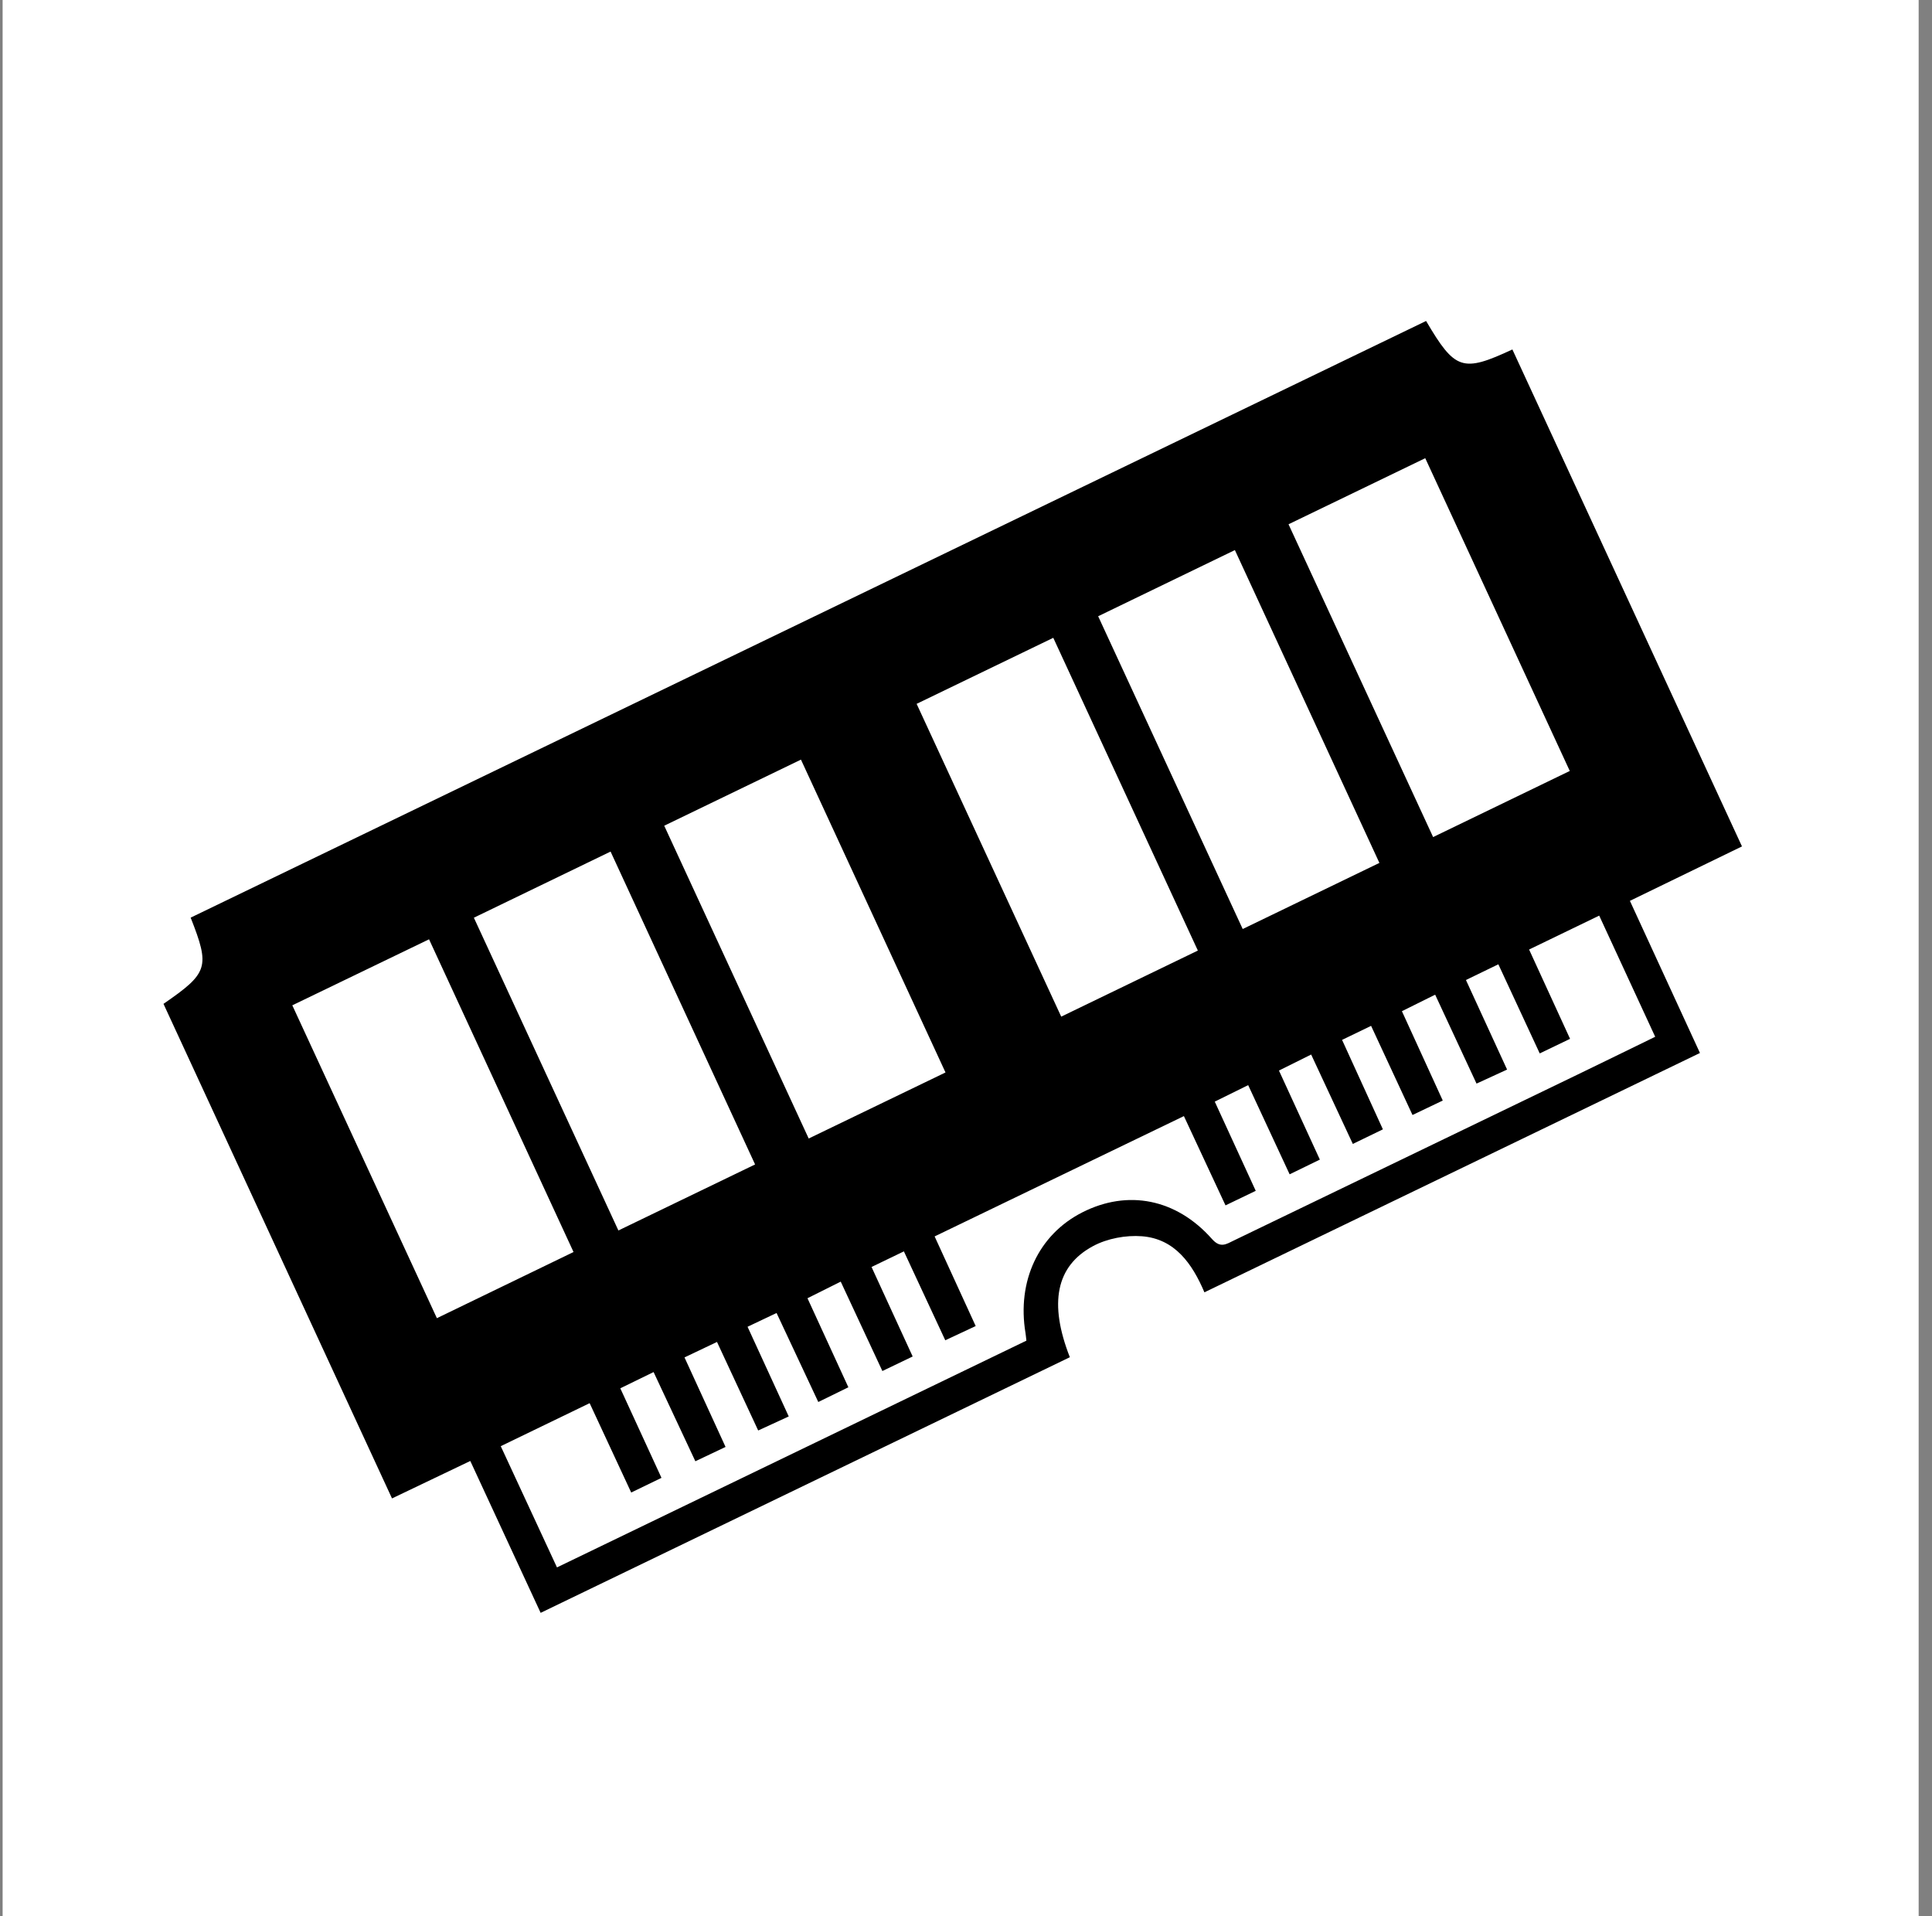 <svg width="121" height="120" viewBox="0 0 121 120" fill="none" xmlns="http://www.w3.org/2000/svg">
<rect x="0" y="0" width="121" height="120" fill="#808080" stroke="none"/>
<rect width="120" height="120" transform="translate(0.164)" fill="white"/>
<circle cx="60.164" cy="60" r="17.5" fill="white"/>
<g clip-path="url(#clip0_13334_17753)">
<path d="M33.862 101.004C32.378 97.801 30.944 94.707 29.454 91.489C27.833 92.265 26.238 93.029 24.551 93.834C19.762 83.472 14.997 73.163 10.239 62.863C13.047 60.927 13.161 60.567 11.941 57.464C37.731 45.01 63.526 32.554 89.315 20.1C91.132 23.185 91.595 23.338 94.72 21.884C99.499 32.226 104.276 42.57 109.099 53.004C106.732 54.153 104.452 55.263 102.08 56.413C103.533 59.569 104.975 62.699 106.467 65.94C96.136 70.931 85.841 75.902 75.432 80.928C74.668 79.127 73.574 77.577 71.521 77.417C70.514 77.339 69.347 77.555 68.459 78.032C66.127 79.283 65.684 81.621 67.004 84.992C55.985 90.313 44.961 95.639 33.861 100.999L33.862 101.004ZM38.853 86.946C39.735 88.864 40.57 90.682 41.428 92.546C40.737 92.882 40.169 93.157 39.532 93.465C38.642 91.551 37.798 89.736 36.929 87.869C35.028 88.788 33.21 89.667 31.362 90.562C32.564 93.155 33.709 95.622 34.883 98.154C44.778 93.374 54.55 88.656 64.283 83.954C64.253 83.702 64.246 83.594 64.228 83.486C63.682 80.219 65.049 77.31 67.784 75.921C70.627 74.478 73.667 75.062 75.907 77.59C76.437 78.188 76.809 77.906 77.28 77.68C84.455 74.219 91.628 70.757 98.801 67.293C100.406 66.517 102.008 65.732 103.664 64.925C102.473 62.349 101.328 59.873 100.157 57.338C98.684 58.051 97.269 58.735 95.766 59.461C96.627 61.338 97.464 63.16 98.332 65.054C97.672 65.37 97.081 65.656 96.432 65.967C95.542 64.047 94.7 62.232 93.841 60.386C93.119 60.736 92.487 61.043 91.811 61.37C92.696 63.293 93.528 65.108 94.388 66.979C93.695 67.297 93.096 67.572 92.474 67.857C91.589 65.952 90.746 64.144 89.883 62.289C89.098 62.679 88.463 62.995 87.801 63.323C88.664 65.209 89.498 67.032 90.359 68.918C89.677 69.243 89.085 69.527 88.464 69.823C87.57 67.9 86.739 66.11 85.871 64.241C85.257 64.537 84.691 64.812 84.053 65.12C84.919 67.016 85.751 68.837 86.61 70.722C85.963 71.036 85.391 71.314 84.726 71.635C83.841 69.738 82.988 67.904 82.117 66.037C81.372 66.408 80.748 66.72 80.1 67.04C80.981 68.961 81.807 70.755 82.662 72.616C82.019 72.929 81.414 73.223 80.769 73.538C79.896 71.661 79.051 69.845 78.172 67.953C77.417 68.326 76.763 68.65 76.08 68.986C76.959 70.899 77.793 72.718 78.646 74.572C77.963 74.899 77.39 75.177 76.753 75.483C75.872 73.589 75.027 71.776 74.147 69.892C68.918 72.417 63.761 74.906 58.535 77.427C59.405 79.324 60.24 81.148 61.107 83.04C60.453 83.345 59.846 83.63 59.202 83.931C58.324 82.041 57.48 80.231 56.61 78.363C55.88 78.716 55.279 79.006 54.584 79.341C55.457 81.241 56.289 83.054 57.16 84.946C56.495 85.265 55.922 85.54 55.263 85.856C54.393 83.986 53.533 82.146 52.654 80.258C51.899 80.636 51.263 80.953 50.572 81.298C51.438 83.183 52.275 85.003 53.133 86.874C52.452 87.206 51.883 87.485 51.249 87.796C50.366 85.909 49.514 84.094 48.636 82.222C48 82.526 47.436 82.792 46.819 83.085C47.702 85.006 48.535 86.82 49.398 88.7C48.713 89.015 48.11 89.293 47.485 89.58C46.611 87.702 45.779 85.915 44.905 84.035C44.21 84.366 43.58 84.666 42.87 85.004C43.743 86.911 44.576 88.723 45.441 90.61C44.767 90.931 44.196 91.202 43.55 91.507C42.669 89.623 41.809 87.79 40.934 85.921C40.189 86.284 39.581 86.582 38.846 86.94L38.853 86.946ZM50.163 47.569C47.25 48.978 44.475 50.318 41.6 51.708C44.615 58.239 47.61 64.723 50.648 71.296C53.535 69.902 56.353 68.542 59.216 67.16C56.172 60.572 53.188 54.116 50.163 47.569ZM18.307 62.955C21.355 69.546 24.336 76 27.362 82.547C30.256 81.146 33.068 79.784 35.92 78.404C32.868 71.801 29.885 65.349 26.871 58.821C24 60.207 21.201 61.559 18.307 62.955ZM38.24 53.327C35.337 54.73 32.538 56.084 29.678 57.469C32.707 64.023 35.701 70.503 38.73 77.055C41.636 75.651 44.429 74.302 47.291 72.92C44.263 66.361 41.28 59.907 38.241 53.33L38.24 53.327ZM80.699 32.83C83.73 39.385 86.728 45.872 89.755 52.419C92.666 51.012 95.464 49.658 98.314 48.279C95.272 41.699 92.275 35.214 89.262 28.693C86.351 30.101 83.545 31.457 80.698 32.832L80.699 32.83ZM77.34 34.447C74.428 35.856 71.627 37.212 68.777 38.591C71.816 45.166 74.81 51.645 77.83 58.177C80.74 56.769 83.542 55.414 86.391 54.037C83.366 47.491 80.381 41.029 77.34 34.447ZM57.408 44.077C60.464 50.688 63.458 57.161 66.463 63.664C69.389 62.249 72.182 60.898 75.021 59.526C71.972 52.93 68.977 46.455 65.966 39.941C63.063 41.344 60.296 42.681 57.406 44.077L57.408 44.077Z" fill="black"/>
</g>
<defs>
<clipPath id="clip0_13334_17753">
<rect width="93.75" height="92.5" fill="white" transform="translate(26.227 3.195) rotate(15)"/>
</clipPath>
</defs>
</svg>
